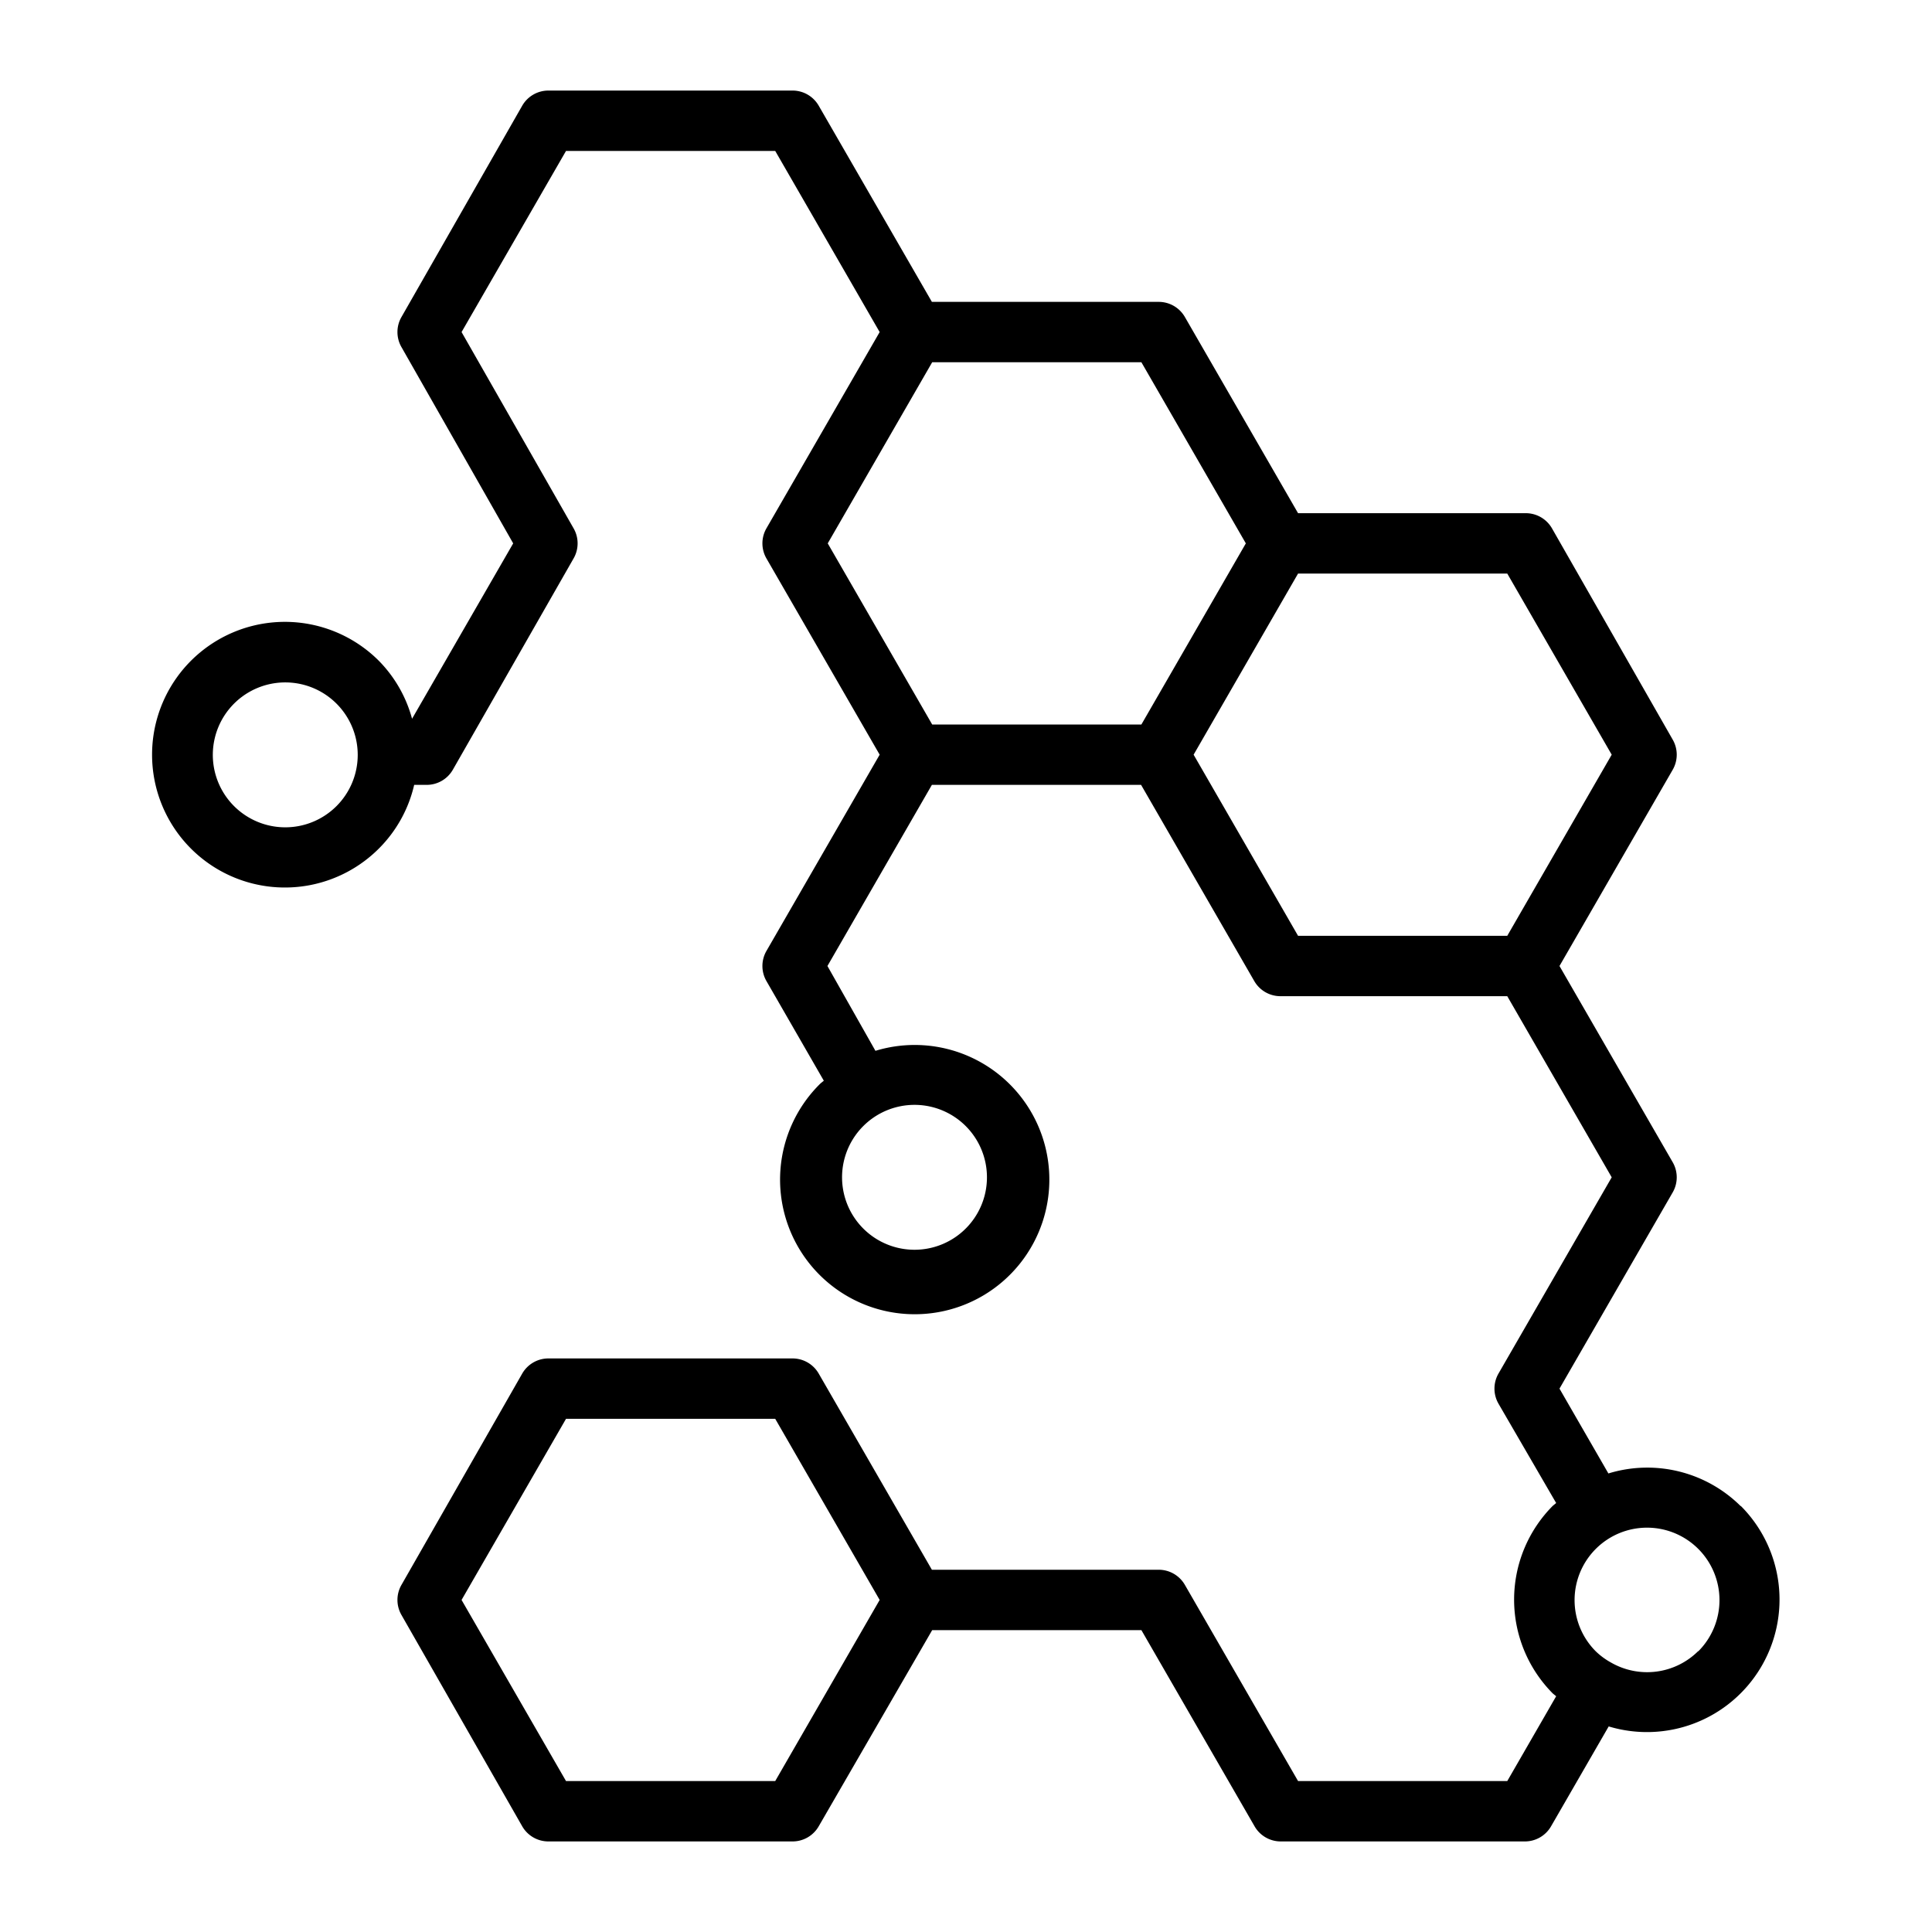 <svg height='100px' width='100px'  fill="#000000" xmlns="http://www.w3.org/2000/svg" viewBox="0 0 64 64" x="0px" y="0px"><title>1</title><g data-name="Layer 5"><path d="M57.66,49.89a4.39,4.39,0,0,0-4.38-1.08L51.66,46l3.75-6.5a1,1,0,0,0,0-1L51.66,32l3.75-6.5a1,1,0,0,0,0-1l-4-7a1,1,0,0,0-.87-.5H43l-3.75-6.5a1,1,0,0,0-.87-.5H30.87L27.12,3.5a1,1,0,0,0-.87-.5H18.17a1,1,0,0,0-.87.5l-4,7a1,1,0,0,0,0,1L17,18l-3.35,5.81a4.35,4.35,0,0,0-1.1-1.92,4.4,4.4,0,1,0,0,6.22A4.36,4.36,0,0,0,13.72,26h.41a1,1,0,0,0,.87-.5l4-7a1,1,0,0,0,0-1L15.29,11l3.46-6h6.93l3.46,6-3.75,6.5a1,1,0,0,0,0,1L29.14,25l-3.75,6.5a1,1,0,0,0,0,1l1.9,3.3-.11.09A4.46,4.46,0,1,0,29,34.81L27.41,32l3.46-6h6.93l3.75,6.5a1,1,0,0,0,.87.5h7.51l3.46,6-3.75,6.5a1,1,0,0,0,0,1l1.91,3.29-.11.09a4.41,4.41,0,0,0,0,6.22l.11.09L49.93,59H43l-3.75-6.5a1,1,0,0,0-.87-.5H30.87l-3.75-6.5a1,1,0,0,0-.87-.5H18.17a1,1,0,0,0-.87.5l-4,7a1,1,0,0,0,0,1l4,7a1,1,0,0,0,.87.5h8.08a1,1,0,0,0,.87-.5L30.88,54h6.93l3.75,6.5a1,1,0,0,0,.87.5h8.08a1,1,0,0,0,.87-.5l1.91-3.31a4.39,4.39,0,0,0,4.38-7.3ZM7.75,26.7a2.4,2.4,0,1,1,4.1-1.7h0a2.4,2.4,0,0,1-4.1,1.7ZM30.3,36.6a2.4,2.4,0,1,1-1.7.7A2.4,2.4,0,0,1,30.3,36.6ZM30.88,24l-3.46-6,3.46-6h6.93l3.46,6-3.46,6Zm8.66,1L43,19h6.93l3.46,6-3.46,6H43ZM25.68,59H18.75l-3.46-6,3.46-6h6.93l3.46,6Zm30.57-4.3a2.4,2.4,0,0,1-2.89.37h0a2.37,2.37,0,0,1-.5-.37,2.4,2.4,0,1,1,3.4,0Z"></path></g></svg>